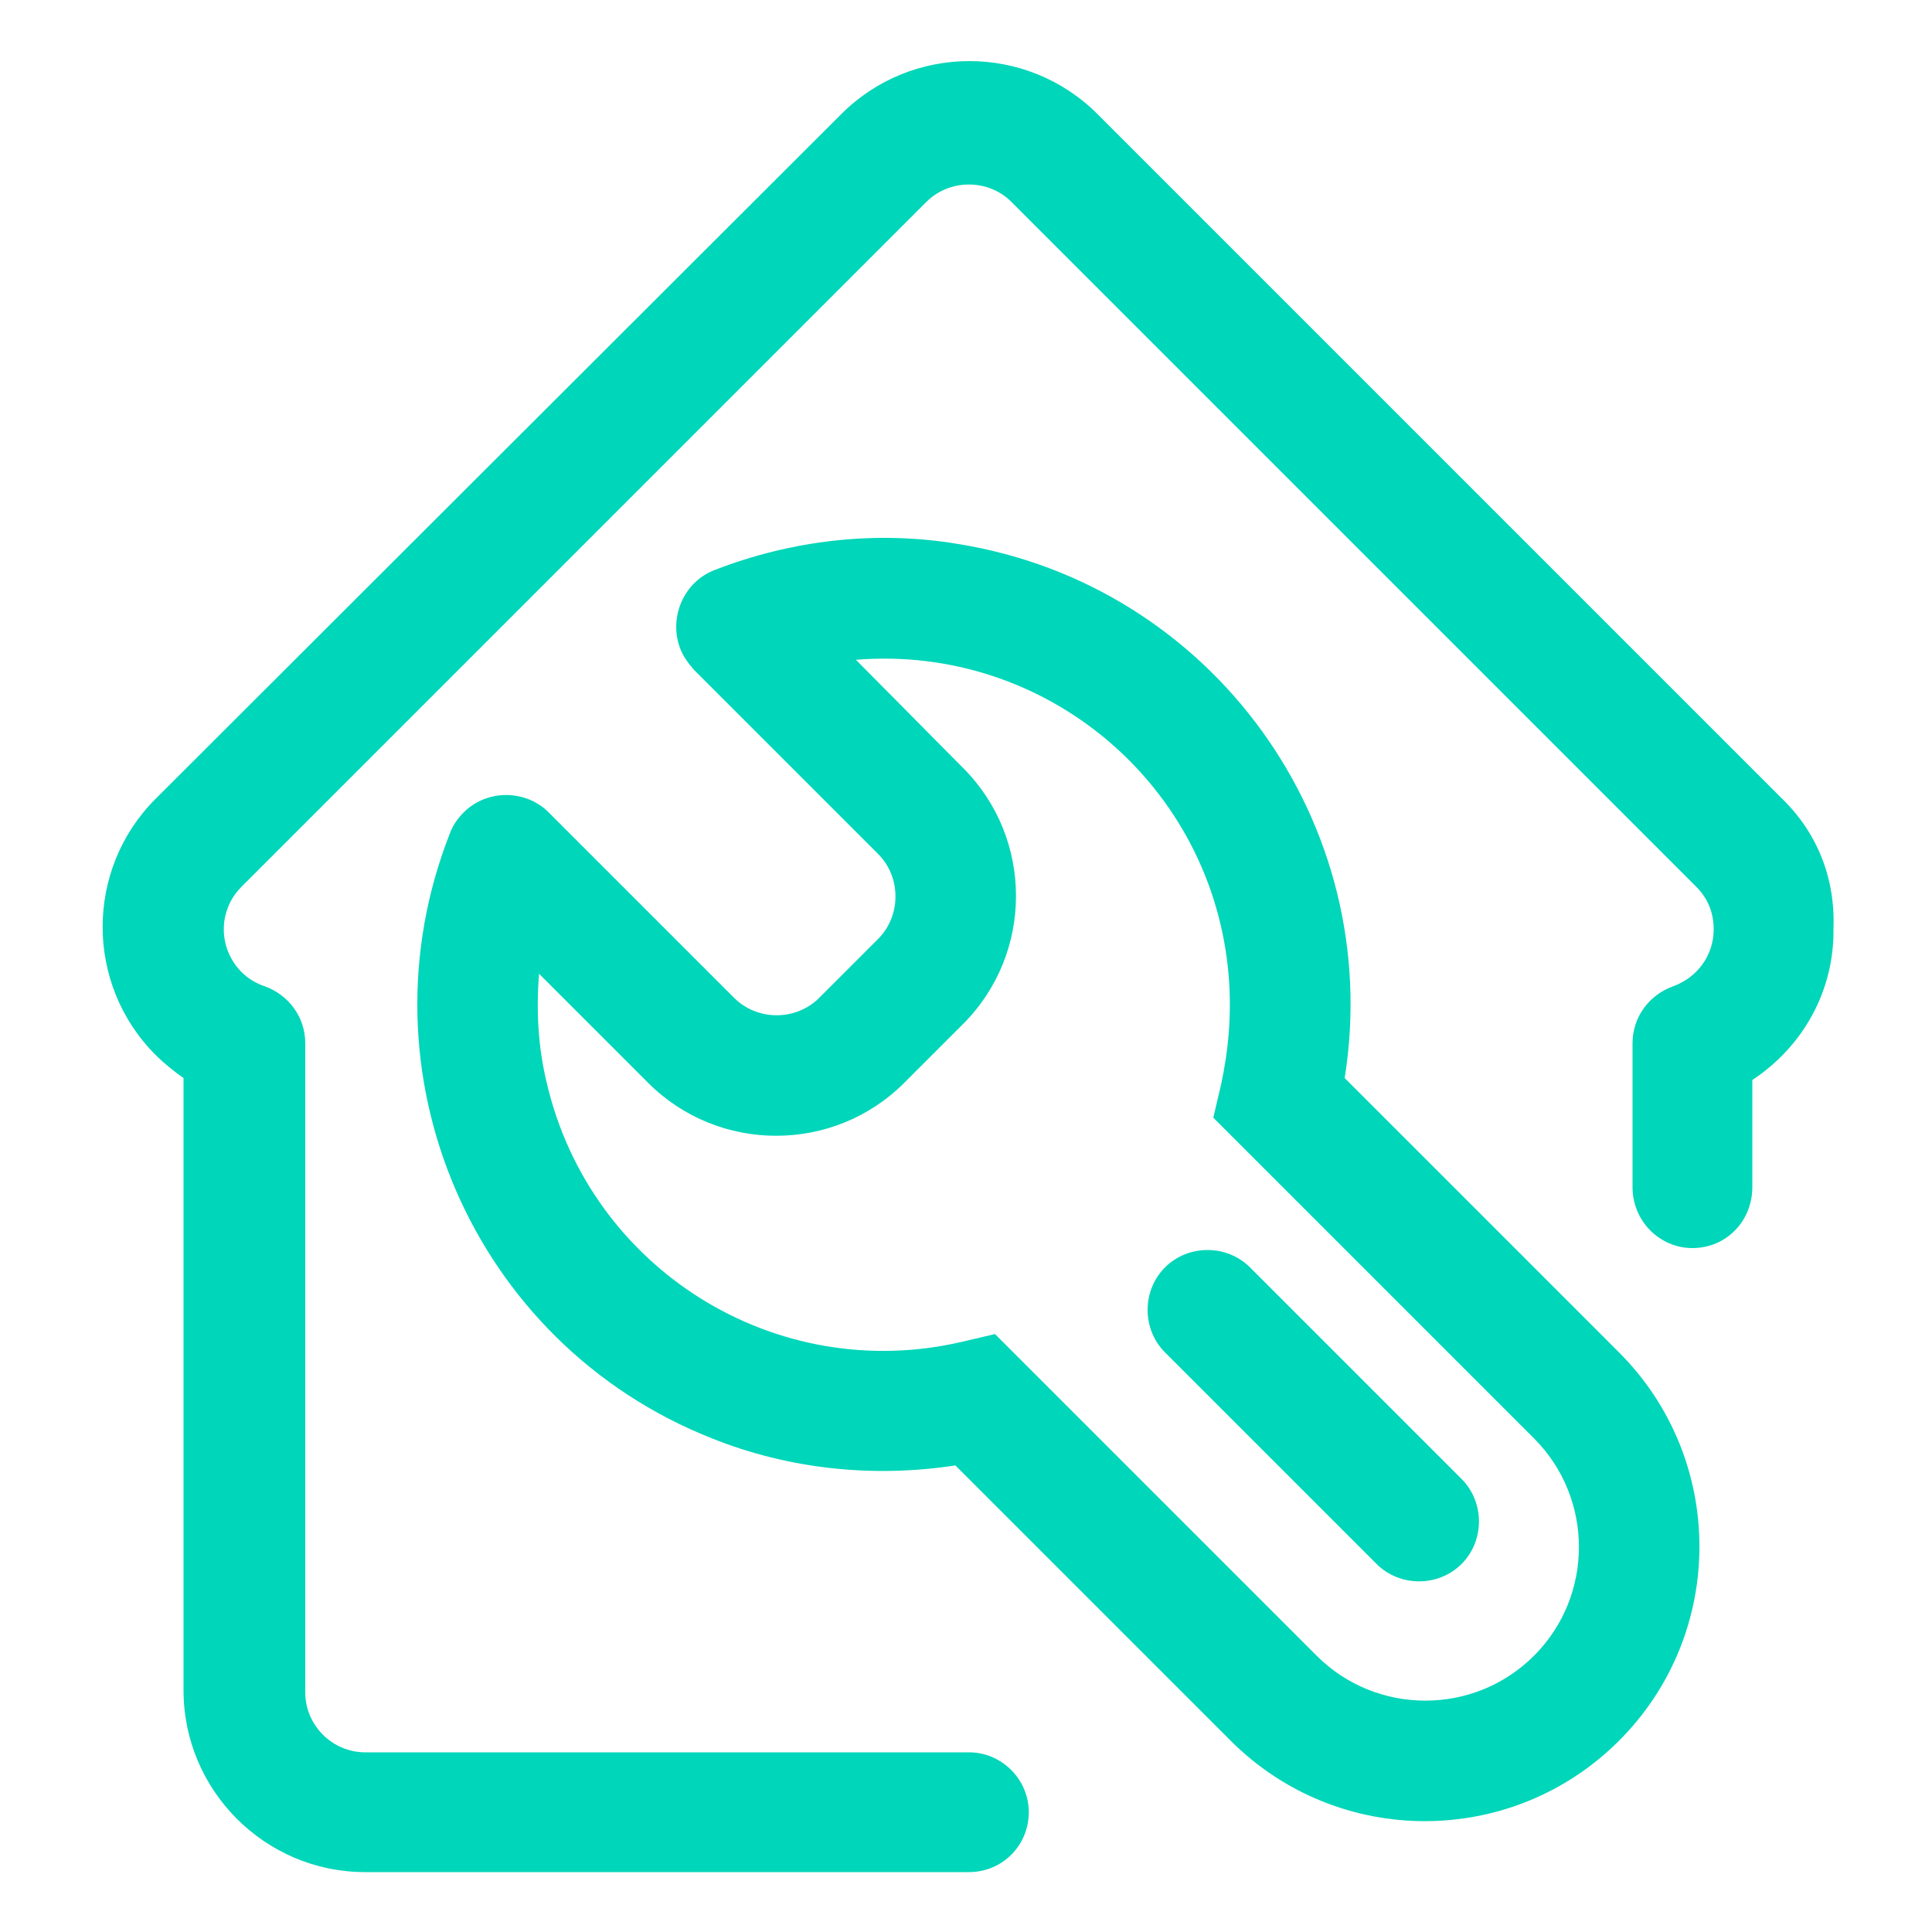 <?xml version="1.0" encoding="utf-8"?>
<!-- Generator: Adobe Illustrator 21.0.0, SVG Export Plug-In . SVG Version: 6.00 Build 0)  -->
<svg version="1.1" id="图层_1" xmlns="http://www.w3.org/2000/svg" xmlns:xlink="http://www.w3.org/1999/xlink" x="0px" y="0px"
	 viewBox="0 0 200 200" style="enable-background:new 0 0 200 200;" xml:space="preserve">
<style type="text/css">
	.st0{fill:#00D6B9;}
</style>
<path class="st0" d="M129.4,131.2c-2.4-2.4-6.4-2.4-8.8,0c-2.4,2.4-2.4,6.4,0,8.8l21.9,21.9c2.4,2.4,6.4,2.4,8.8,0
	c2.4-2.4,2.4-6.4,0-8.8L129.4,131.2z"/>
<path class="st0" d="M139.2,111.6c4.2-26.3-13.7-51.1-40.1-55.3C90.7,54.9,82,55.9,74,59c-3.2,1.2-4.8,4.9-3.6,8.1
	c0.3,0.8,0.8,1.5,1.4,2.2l19.1,19.1c2.4,2.4,2.4,6.4,0,8.8c0,0,0,0,0,0l-6.1,6.1c-2.4,2.4-6.4,2.4-8.8,0c0,0,0,0,0,0L56.8,84.1
	c-2.4-2.4-6.4-2.4-8.8,0c-0.6,0.6-1.1,1.3-1.4,2.1c-9.8,24.8,2.3,52.9,27.1,62.7c8,3.2,16.7,4.1,25.2,2.8l28.5,28.5
	c11.1,11.1,29.1,11.1,40.2,0s11.1-29.1,0-40.2l0,0L139.2,111.6z M158.8,171.4c-6.2,6.2-16.3,6.2-22.5,0L103,138.1l-3.4,0.8
	c-19.3,4.5-38.5-7.5-43-26.8c-0.9-3.7-1.1-7.5-0.8-11.3l11.3,11.3c7.3,7.3,19.2,7.3,26.5,0c0,0,0,0,0,0l6.1-6.1
	c7.3-7.3,7.3-19.2,0-26.5c0,0,0,0,0,0L88.6,68.3c19.7-1.6,37,13,38.6,32.8c0.3,3.8,0,7.5-0.8,11.2l-0.8,3.4l33.2,33.2
	C165,155.1,165,165.2,158.8,171.4L158.8,171.4z"/>
<path class="st0" d="M184.5,82.7l-70.9-70.9c-7.3-7.3-19.2-7.3-26.5,0L16.1,82.7c-7.3,7.3-7.3,19.2,0,26.5c0.9,0.9,1.9,1.7,2.9,2.4
	V175c0,10.3,8.4,18.8,18.8,18.8h62.5c3.5,0,6.2-2.8,6.2-6.2s-2.8-6.2-6.2-6.2H37.8c-3.4,0-6.2-2.8-6.2-6.2v-67.2
	c0-2.7-1.7-5-4.2-5.9c-3.3-1.1-5-4.7-3.9-7.9c0.3-0.9,0.8-1.7,1.5-2.4l70.9-70.9c2.4-2.4,6.4-2.4,8.8,0l70.9,70.9
	c1.2,1.2,1.8,2.7,1.8,4.4c0,2.7-1.7,5-4.2,5.9c-2.5,0.9-4.2,3.2-4.2,5.9v14.9c0,3.5,2.8,6.3,6.2,6.3c3.5,0,6.2-2.8,6.2-6.3v-11.1
	c5.3-3.5,8.5-9.3,8.4-15.7C190,90.9,188.1,86.2,184.5,82.7z"/>
</svg>
